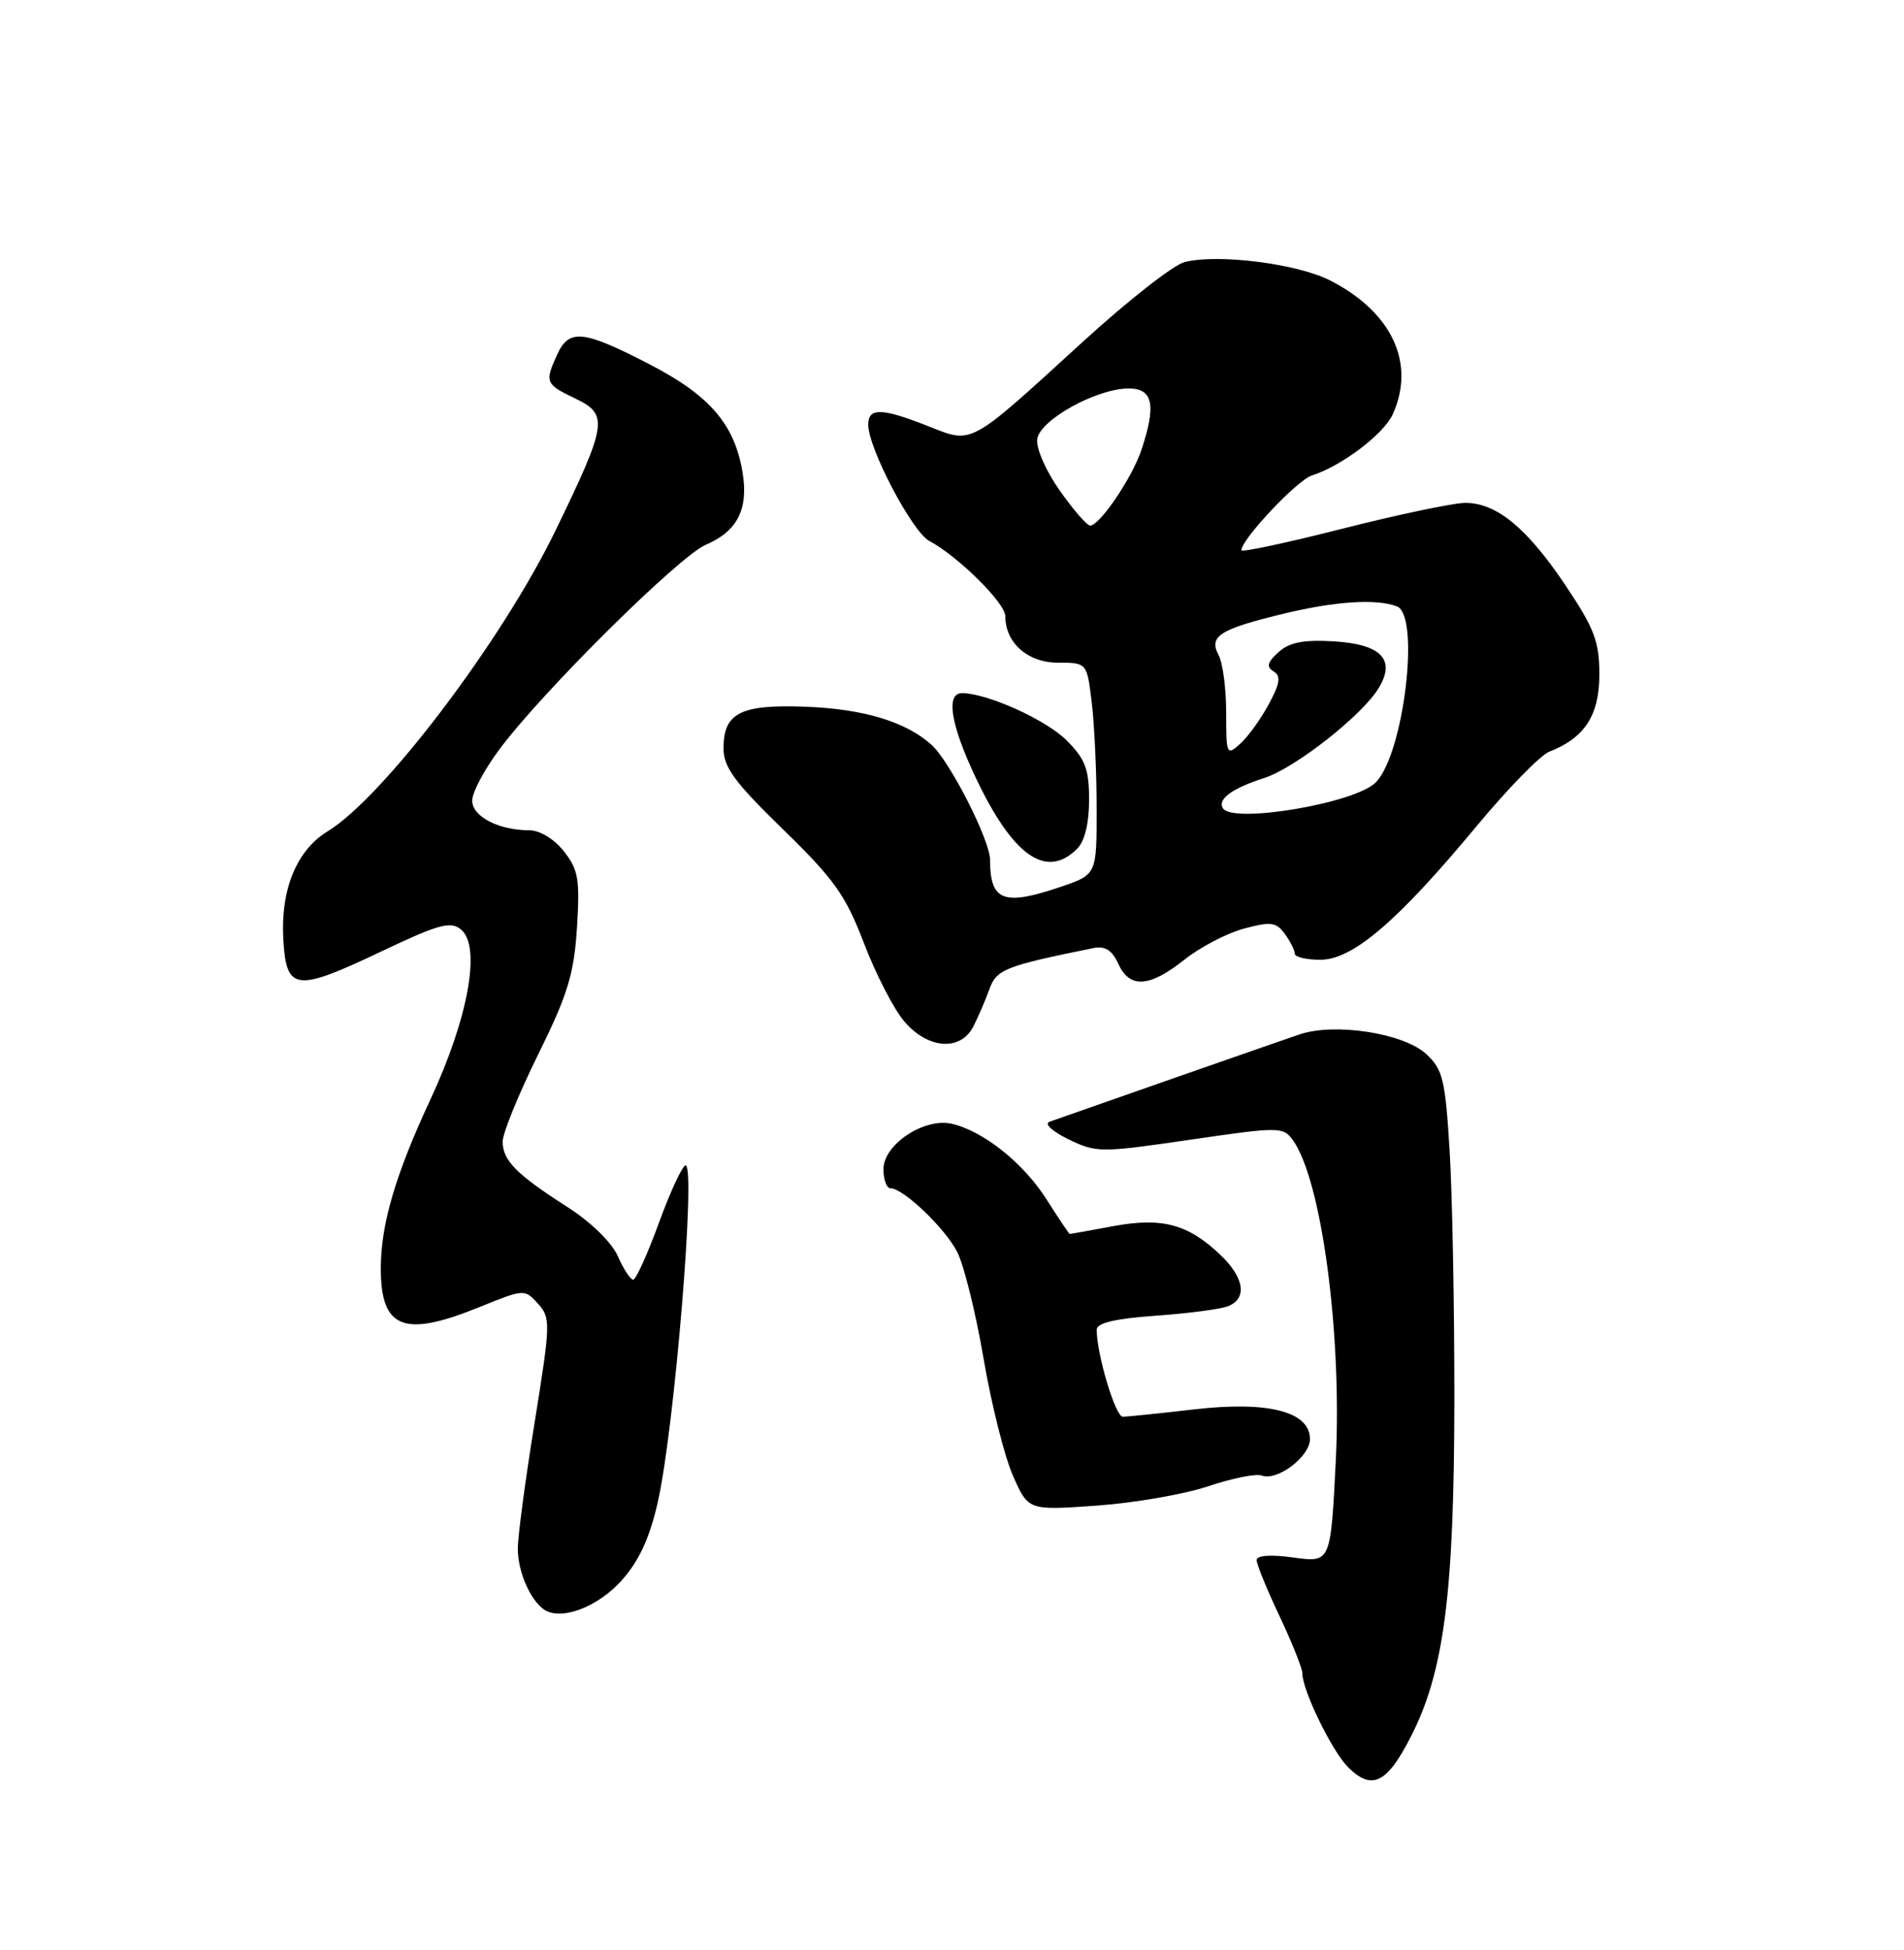 <?xml version="1.0" encoding="UTF-8" standalone="no"?>
<!DOCTYPE svg PUBLIC "-//W3C//DTD SVG 1.1//EN" "http://www.w3.org/Graphics/SVG/1.1/DTD/svg11.dtd" >
<svg xmlns="http://www.w3.org/2000/svg" xmlns:xlink="http://www.w3.org/1999/xlink" version="1.1" viewBox="0 0 250 256">
 <g >
 <path fill="currentColor"
d=" M 185.26 227.97 C 189.61 219.47 190.93 209.20 190.96 183.81 C 190.97 171.54 190.69 156.80 190.34 151.06 C 189.77 141.73 189.45 140.39 187.27 138.38 C 184.31 135.63 175.25 134.23 170.63 135.80 C 167.93 136.71 141.44 145.97 137.79 147.27 C 137.07 147.52 138.19 148.55 140.29 149.57 C 143.95 151.34 144.48 151.35 156.25 149.63 C 167.94 147.92 168.47 147.92 169.73 149.64 C 173.51 154.82 176.23 175.05 175.39 191.82 C 174.72 205.15 174.72 205.15 169.86 204.48 C 166.83 204.06 165.00 204.19 165.00 204.82 C 165.00 205.37 166.35 208.67 168.00 212.16 C 169.65 215.65 171.00 219.03 171.00 219.67 C 171.00 221.90 174.89 229.89 177.00 232.00 C 180.12 235.12 182.11 234.15 185.26 227.97 Z  M 81.69 207.41 C 83.94 204.87 85.33 201.83 86.38 197.15 C 88.57 187.41 91.40 153.00 90.02 153.00 C 89.61 153.00 88.04 156.38 86.53 160.50 C 85.03 164.62 83.50 168.00 83.14 168.00 C 82.78 168.00 81.87 166.61 81.12 164.91 C 80.32 163.10 77.57 160.42 74.49 158.45 C 67.81 154.18 66.00 152.35 66.00 149.87 C 66.00 148.78 68.09 143.64 70.65 138.46 C 74.56 130.54 75.37 127.87 75.76 121.77 C 76.15 115.41 75.94 114.16 74.03 111.75 C 72.76 110.14 70.87 109.00 69.49 109.00 C 65.47 109.00 62.00 107.19 62.00 105.10 C 62.00 104.03 63.62 100.98 65.61 98.33 C 71.30 90.71 89.18 73.01 92.67 71.52 C 96.84 69.74 98.31 66.82 97.49 61.95 C 96.42 55.64 93.15 51.87 85.14 47.75 C 76.55 43.32 74.71 43.14 73.16 46.55 C 71.50 50.18 71.61 50.44 75.52 52.31 C 79.93 54.41 79.75 55.62 72.94 69.65 C 65.92 84.12 50.34 104.68 43.02 109.14 C 38.95 111.61 36.82 116.80 37.20 123.33 C 37.59 130.11 38.81 130.26 50.02 124.93 C 57.65 121.31 59.17 120.89 60.54 122.04 C 63.20 124.24 61.50 133.65 56.51 144.35 C 51.93 154.18 50.00 160.74 50.00 166.51 C 50.00 174.45 53.01 175.64 62.95 171.60 C 68.81 169.22 68.88 169.21 70.63 171.14 C 72.32 173.01 72.30 173.69 70.19 186.80 C 68.97 194.33 67.98 201.77 67.99 203.32 C 68.00 206.31 69.58 209.99 71.40 211.28 C 73.61 212.84 78.53 210.99 81.69 207.41 Z  M 158.68 195.11 C 161.79 194.06 164.94 193.43 165.68 193.71 C 167.70 194.48 172.00 191.23 172.00 188.93 C 172.00 185.32 166.54 183.91 156.86 185.02 C 152.26 185.55 148.01 185.99 147.42 185.99 C 146.46 186.00 144.00 177.80 144.00 174.57 C 144.00 173.68 146.41 173.11 151.75 172.73 C 156.01 172.43 160.29 171.87 161.25 171.48 C 163.80 170.47 163.39 167.75 160.25 164.75 C 156.00 160.70 152.61 159.79 146.18 160.97 C 143.13 161.54 140.56 162.00 140.46 162.00 C 140.37 162.00 139.01 159.97 137.44 157.50 C 134.43 152.73 129.16 148.51 125.00 147.54 C 121.37 146.69 116.00 150.24 116.00 153.49 C 116.00 154.87 116.42 156.00 116.92 156.00 C 118.60 156.00 124.05 161.19 125.68 164.35 C 126.56 166.06 128.12 172.35 129.14 178.33 C 130.16 184.32 131.90 191.25 133.01 193.75 C 135.02 198.30 135.02 198.30 144.01 197.66 C 148.96 197.31 155.56 196.16 158.68 195.11 Z  M 127.81 134.75 C 128.44 133.51 129.39 131.31 129.91 129.87 C 130.85 127.25 131.99 126.81 143.60 124.46 C 145.10 124.16 146.02 124.75 146.83 126.52 C 148.32 129.80 150.91 129.65 155.50 126.00 C 157.57 124.35 161.10 122.51 163.33 121.91 C 166.86 120.96 167.57 121.05 168.70 122.60 C 169.41 123.58 170.00 124.75 170.00 125.19 C 170.00 125.64 171.51 126.00 173.36 126.00 C 177.61 126.00 183.47 120.99 193.84 108.51 C 197.95 103.55 202.26 99.14 203.41 98.69 C 208.06 96.89 210.00 93.91 210.00 88.57 C 210.00 84.21 209.36 82.53 205.55 76.84 C 200.48 69.28 196.46 65.99 192.35 66.02 C 190.78 66.04 183.54 67.56 176.25 69.41 C 168.96 71.26 163.00 72.54 163.00 72.24 C 163.00 70.80 170.31 63.04 172.25 62.42 C 176.14 61.19 181.67 57.01 182.86 54.41 C 185.92 47.70 182.77 40.97 174.65 36.82 C 170.32 34.61 159.94 33.30 155.55 34.40 C 154.10 34.76 148.10 39.46 142.21 44.84 C 127.06 58.68 127.79 58.28 121.83 55.93 C 115.77 53.54 114.00 53.50 114.00 55.75 C 114.00 58.83 119.76 69.80 122.01 71.01 C 125.80 73.03 132.00 79.17 132.00 80.89 C 132.00 84.40 134.95 87.00 138.92 87.00 C 142.72 87.00 142.72 87.00 143.35 92.25 C 143.70 95.14 143.99 101.40 143.99 106.16 C 144.00 114.81 144.00 114.81 139.32 116.41 C 131.77 118.98 130.00 118.31 130.00 112.89 C 130.00 110.32 124.73 99.96 122.32 97.79 C 118.96 94.75 113.40 93.07 105.77 92.78 C 97.21 92.46 95.00 93.59 95.00 98.26 C 95.00 100.72 96.47 102.71 102.82 108.89 C 109.54 115.43 111.03 117.53 113.43 123.80 C 114.96 127.81 117.33 132.43 118.70 134.05 C 121.79 137.73 126.12 138.06 127.81 134.75 Z  M 141.43 111.43 C 142.43 110.43 143.00 108.08 143.00 105.01 C 143.00 100.96 142.51 99.66 140.03 97.18 C 137.32 94.48 129.61 91.00 126.32 91.00 C 124.16 91.00 124.81 95.09 128.07 102.00 C 132.97 112.38 137.37 115.48 141.43 111.43 Z  M 160.57 106.11 C 159.83 104.92 161.78 103.49 166.02 102.13 C 170.03 100.84 178.77 93.99 180.99 90.39 C 183.33 86.59 181.39 84.56 175.04 84.19 C 171.14 83.97 169.29 84.33 167.87 85.62 C 166.40 86.95 166.25 87.54 167.22 88.14 C 168.22 88.75 168.08 89.69 166.60 92.44 C 165.56 94.37 163.88 96.71 162.86 97.63 C 161.07 99.25 161.00 99.10 161.00 93.59 C 161.00 90.44 160.56 87.05 160.02 86.04 C 158.69 83.55 160.06 82.64 168.21 80.65 C 175.16 78.94 180.69 78.56 183.42 79.61 C 186.50 80.79 184.34 98.91 180.66 102.70 C 178.01 105.44 161.85 108.18 160.57 106.11 Z  M 139.14 64.39 C 137.32 61.81 136.02 58.84 136.19 57.64 C 136.56 55.11 143.99 51.00 148.21 51.00 C 151.40 51.00 151.84 53.19 149.86 59.10 C 148.64 62.74 144.39 69.00 143.14 69.00 C 142.73 69.00 140.92 66.93 139.14 64.39 Z "/>
</g>
</svg>